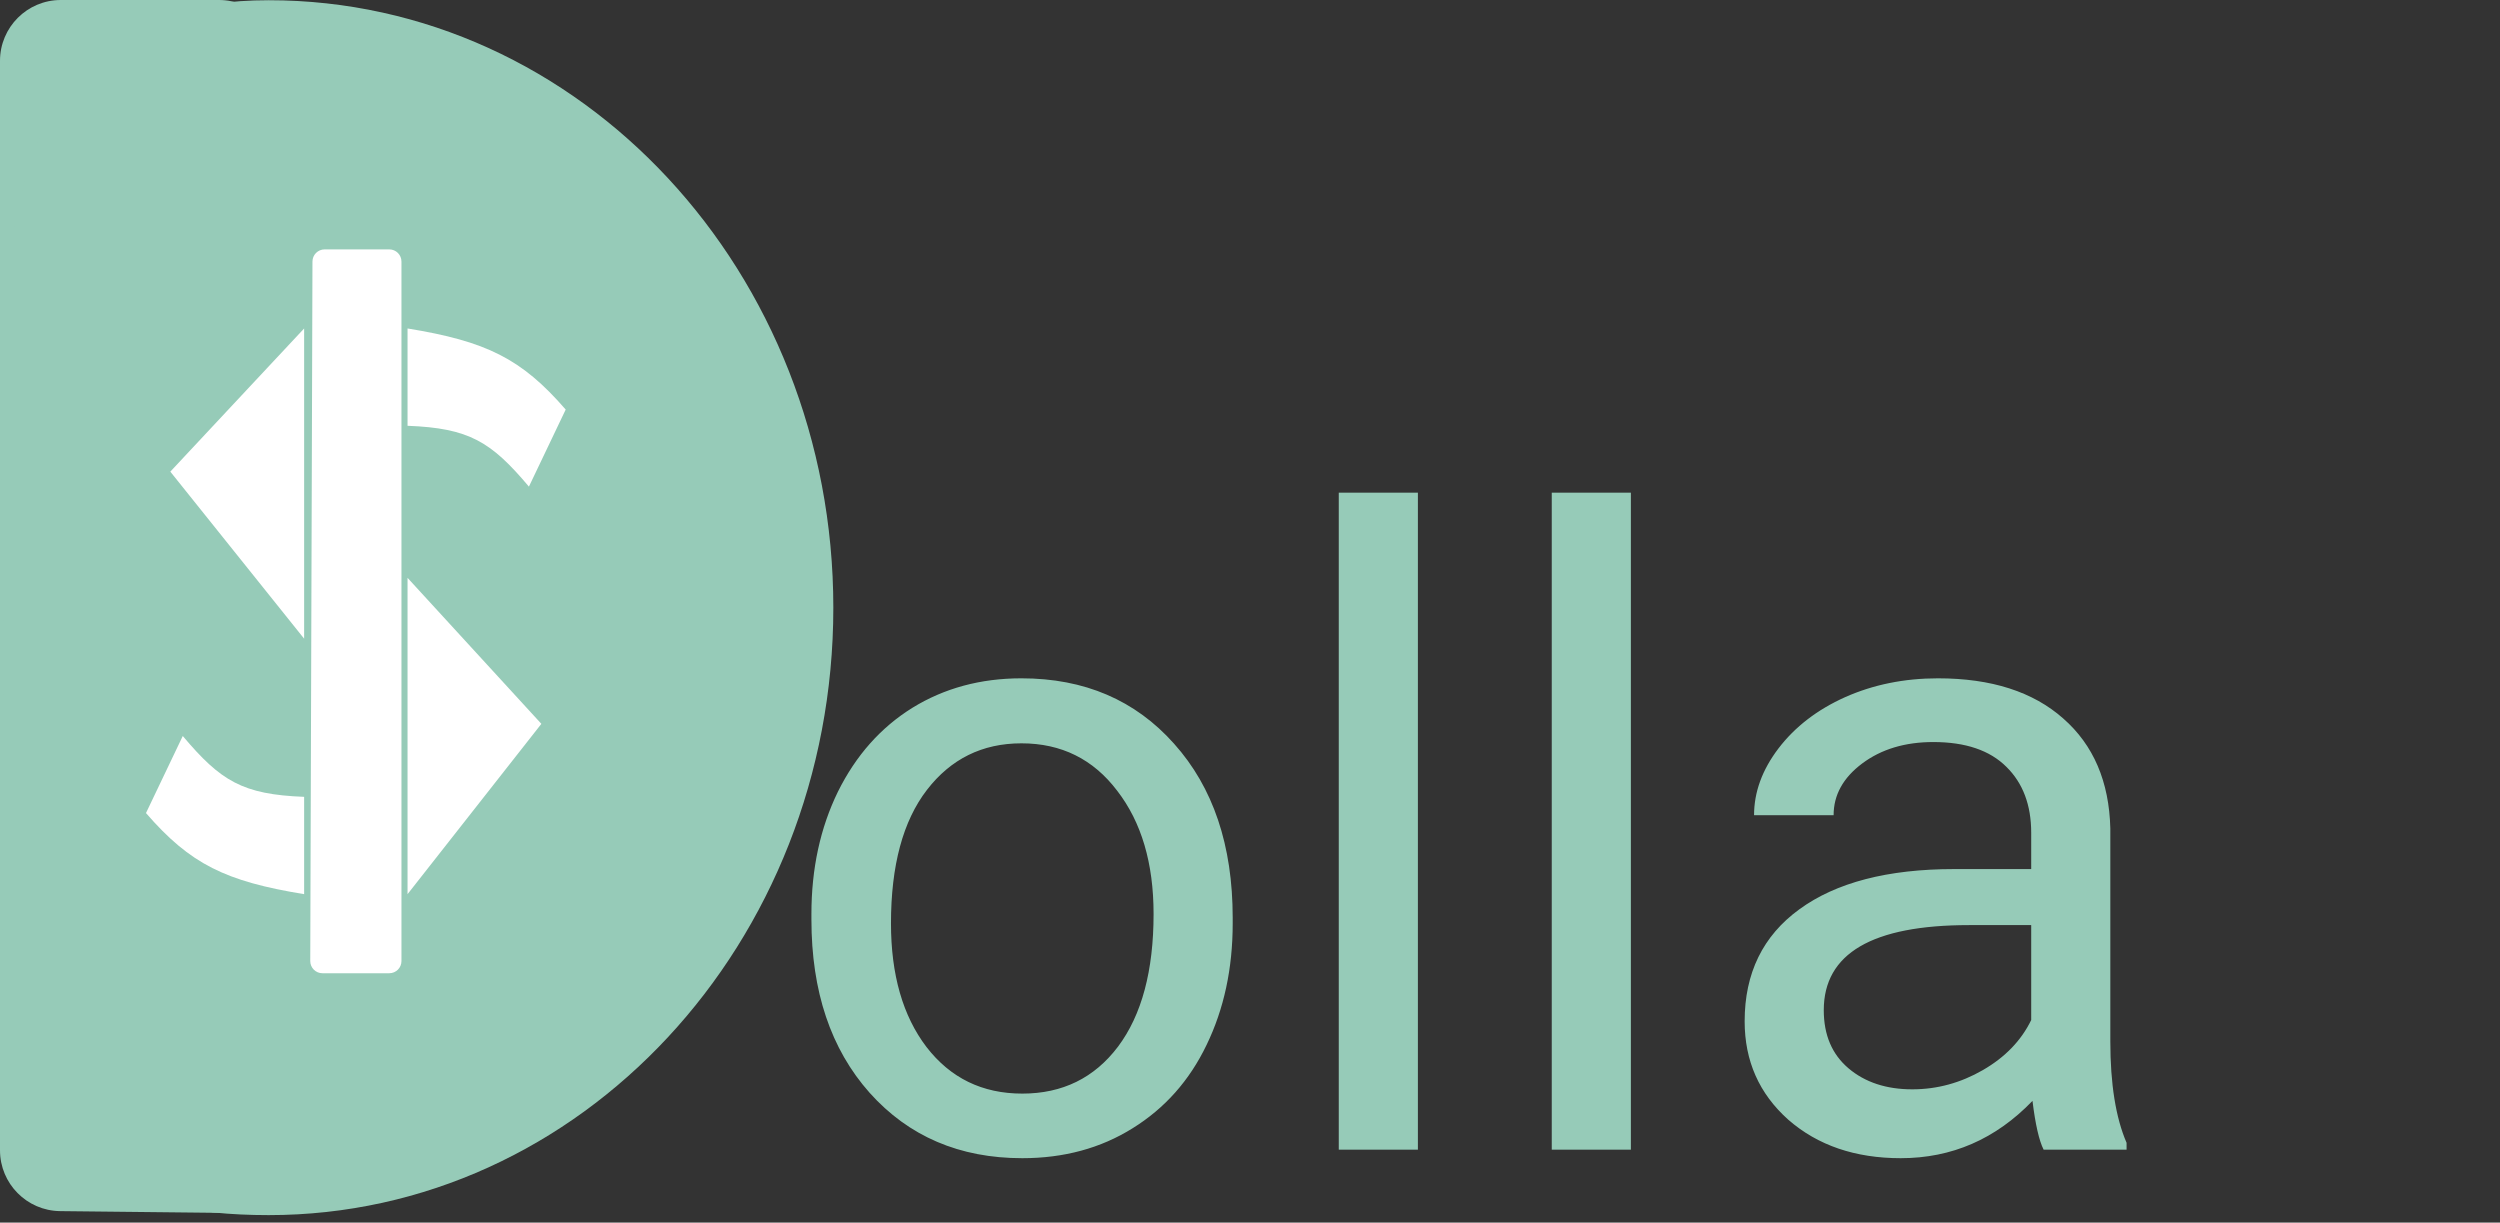 <svg width="411" height="201" viewBox="0 0 411 201" fill="none" xmlns="http://www.w3.org/2000/svg">
    <rect x="0" y="0" width="411" height="201" fill="#333333" stroke="none"/>
    <path d="M133.398 150.258C133.398 142.805 134.852 136.102 137.758 130.148C140.711 124.195 144.789 119.602 149.992 116.367C155.242 113.133 161.219 111.516 167.922 111.516C178.281 111.516 186.648 115.102 193.023 122.273C199.445 129.445 202.656 138.984 202.656 150.891V151.805C202.656 159.211 201.227 165.867 198.367 171.773C195.555 177.633 191.5 182.203 186.203 185.484C180.953 188.766 174.906 190.406 168.062 190.406C157.75 190.406 149.383 186.82 142.961 179.648C136.586 172.477 133.398 162.984 133.398 151.172V150.258ZM146.477 151.805C146.477 160.242 148.422 167.016 152.312 172.125C156.25 177.234 161.5 179.789 168.062 179.789C174.672 179.789 179.922 177.211 183.812 172.055C187.703 166.852 189.648 159.586 189.648 150.258C189.648 141.914 187.656 135.164 183.672 130.008C179.734 124.805 174.484 122.203 167.922 122.203C161.5 122.203 156.32 124.758 152.383 129.867C148.445 134.977 146.477 142.289 146.477 151.805ZM233.102 189H220.094V81H233.102V189ZM268.117 189H255.109V81H268.117V189ZM335.969 189C335.219 187.5 334.609 184.828 334.141 180.984C328.094 187.266 320.875 190.406 312.484 190.406C304.984 190.406 298.82 188.297 293.992 184.078C289.211 179.812 286.82 174.422 286.82 167.906C286.82 159.984 289.82 153.844 295.82 149.484C301.867 145.078 310.352 142.875 321.273 142.875H333.93V136.898C333.93 132.352 332.57 128.742 329.852 126.07C327.133 123.352 323.125 121.992 317.828 121.992C313.188 121.992 309.297 123.164 306.156 125.508C303.016 127.852 301.445 130.688 301.445 134.016H288.367C288.367 130.219 289.703 126.562 292.375 123.047C295.094 119.484 298.75 116.672 303.344 114.609C307.984 112.547 313.07 111.516 318.602 111.516C327.367 111.516 334.234 113.719 339.203 118.125C344.172 122.484 346.75 128.508 346.938 136.195V171.211C346.938 178.195 347.828 183.75 349.609 187.875V189H335.969ZM314.383 179.086C318.461 179.086 322.328 178.031 325.984 175.922C329.641 173.812 332.289 171.07 333.93 167.695V152.086H323.734C307.797 152.086 299.828 156.75 299.828 166.078C299.828 170.156 301.188 173.344 303.906 175.641C306.625 177.938 310.117 179.086 314.383 179.086Z" fill="#96CBB8"/>
    <path d="M9.04336e-06 10C9.30762e-06 4.477 4.477 0 10 0H36C41.523 0 46 4.477 46 10L46 189.391C46 194.956 41.456 199.451 35.891 199.39L9.891 199.108C4.411 199.048 2.11081e-07 194.589 4.73312e-07 189.108L9.04336e-06 10Z" fill="#96CBB8"/>
    <path d="M137 99.901C137 155.055 95.439 199.765 44.172 199.765C-7.096 199.765 0.64 163.286 0.64 108.133C0.64 52.98 -7.096 0.037 44.172 0.037C95.439 0.037 137 44.748 137 99.901Z" fill="#96CBB8"/>
    <path d="M51.369 42.994C51.372 41.892 52.267 41 53.369 41H64C65.105 41 66 41.895 66 43V158C66 159.105 65.105 160 64 160H53.006C51.899 160 51.003 159.101 51.006 157.994L51.369 42.994Z" fill="white"/>
    <path d="M93 67.333L86.954 80C80.726 72.613 77.141 70.386 67 70V54C79.92 56.11 85.708 58.922 93 67.333Z" fill="white"/>
    <path d="M30.047 121L24 133.667C31.292 142.078 37.08 144.89 50 147V131C39.859 130.614 36.274 128.387 30.047 121Z" fill="white"/>
    <path d="M50 105V54L28 77.538L50 105Z" fill="white"/>
    <path d="M67 147L89 119L67 95V147Z" fill="white"/>
</svg>

